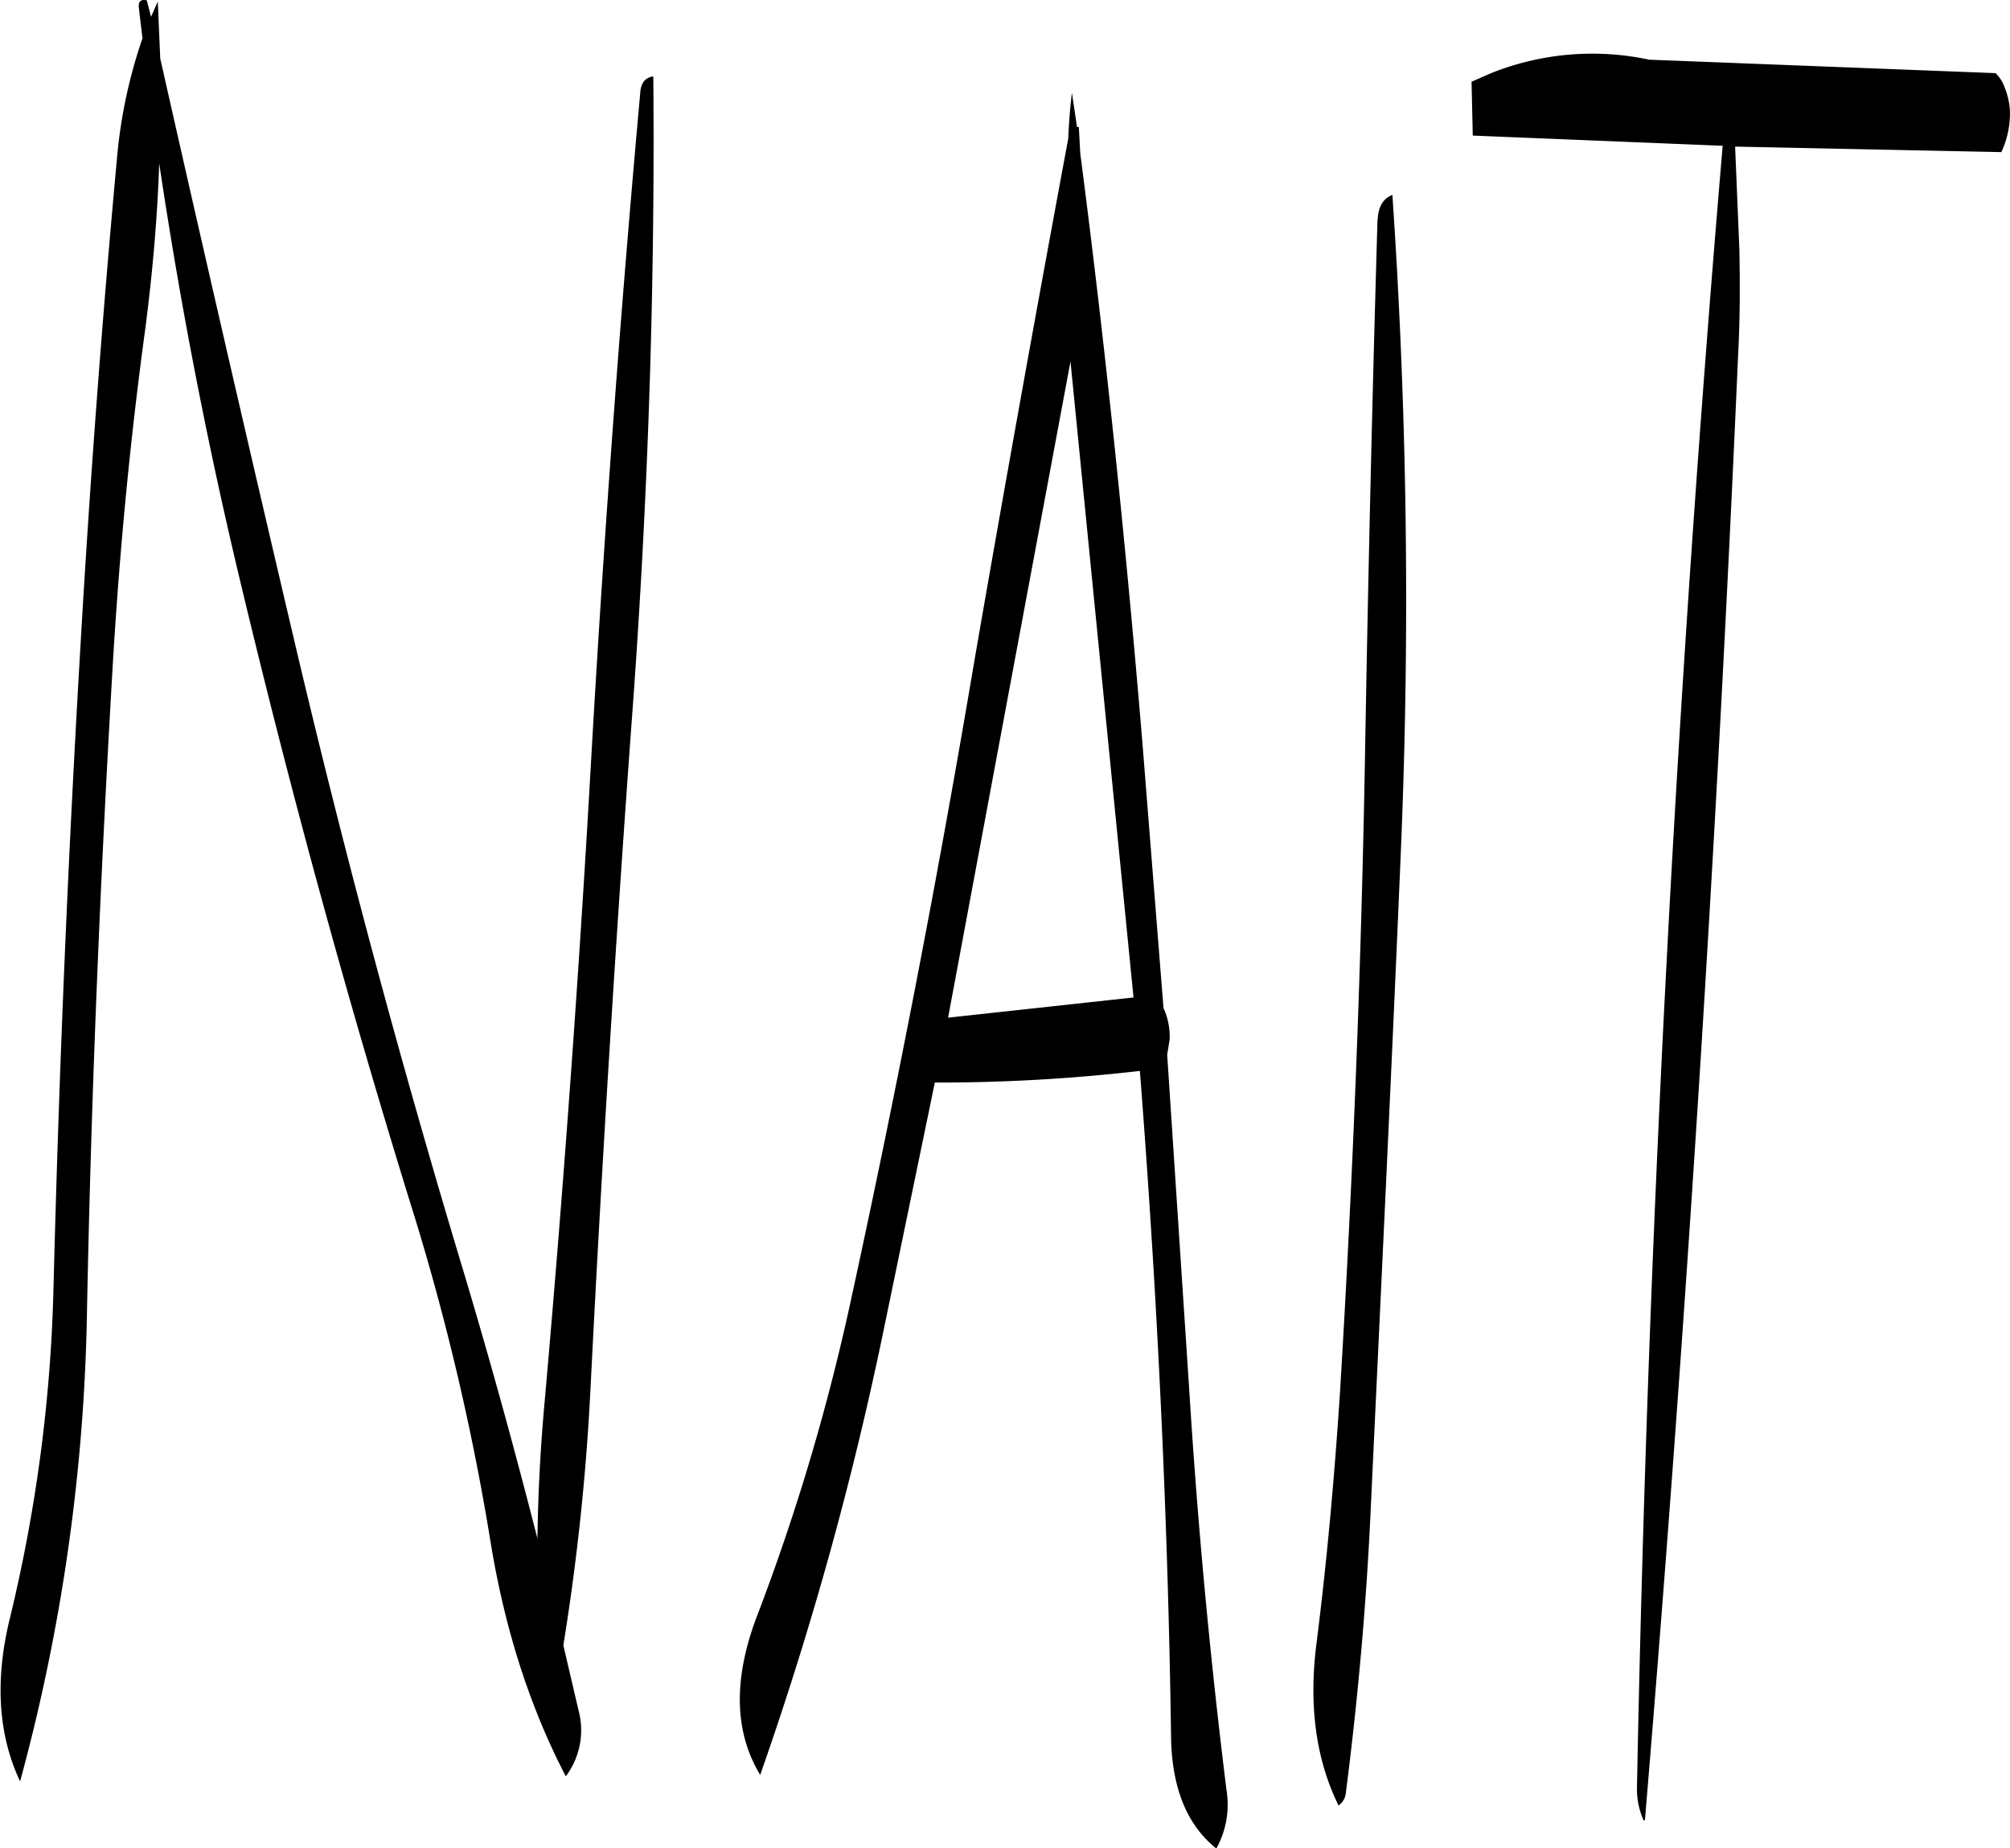 <svg id="Layer_1" data-name="Layer 1" xmlns="http://www.w3.org/2000/svg" viewBox="0 0 394.12 362.34"><defs><style>.cls-1{fill-rule:evenodd;}</style></defs><path class="cls-1" d="M258.36,312.6l24-128.64,12.36,124.68ZM284,138h-.36l-1-6.72q-.54,4.5-.72,9C275.64,174,269.52,208,263.64,241.92Q253,305.1,239.4,367.56a425.5,425.5,0,0,1-18.48,62.28c-4.68,12.24-4.56,22.68.6,31.2a676.72,676.72,0,0,0,24.24-87.36l10-48.36a345.76,345.76,0,0,0,40.2-2.28l.24,3c3.24,42.36,5.28,84.84,5.88,127.44.12,10.08,3.12,17.4,8.88,22a17.77,17.77,0,0,0,2-11.4q-4.86-39.06-7.32-78.6l-4.32-65.64.48-2.88a13.5,13.5,0,0,0-1.2-6.24l-4.2-52.8c-3.24-38.64-7.2-76.92-12.12-114.72Zm58.56,18.12c-1,34-1.8,68.16-2.4,102.36-.72,42.84-2.4,85.68-5,128.28-1.08,16.2-2.52,32.4-4.56,48.48-1.56,12.12-.12,22.8,4.32,31.8a3.41,3.41,0,0,0,1.44-2.52c2.4-18.72,4.08-37.56,4.92-56.64,2-42.72,4.08-85.56,5.88-128.4a1168.68,1168.68,0,0,0-1.68-128.16C343.68,152,342.72,153.6,342.6,156.12ZM198,131.28q-5.76,63.72-9.48,128.16-3.6,64.26-9.24,128.16c-.84,9.12-1.32,18.12-1.44,27.12C173.28,396.84,168.36,379,163,361.2q-18.54-61.56-33.12-123.72-13.32-56.7-26-112.92l-.48-11.16-1.32,3-.84-3.24c-1.2-.24-1.68.24-1.56,1.44l.72,6a98.16,98.16,0,0,0-5,23.52q-4.32,46.8-7.08,94.2-3.78,63.9-5.4,128.4a305,305,0,0,1-8.52,63.6c-3,12.24-2.28,22.92,2,32A373.43,373.43,0,0,0,89.52,370c.84-43,2.64-85.8,5.16-128.4,1.32-21.48,3.36-42.72,6.24-63.84,1.44-11,2.4-22,2.76-32.64q6.3,42.3,16.44,84.24Q135.06,291.6,154,352.44a477.38,477.38,0,0,1,14.64,62.88c2.76,17,7.68,32.4,14.76,46a15,15,0,0,0,2.52-12.84l-3-12.84a456.7,456.7,0,0,0,5.4-51.84q3.24-63.9,7.92-128.16,4.86-64.44,4.32-127.56Q198.18,128.4,198,131.28Zm163-2.16.24,10.56,49,2q-13.68,160.92-16.8,321.6a14.94,14.94,0,0,0,1.32,6.72l.24-.12Q407,326.46,413.28,182.4c.36-6.72.36-13.44.24-20.28l-.84-20.28,52.2,1.08a17.81,17.81,0,0,0,1.68-8.16,14,14,0,0,0-1-4.44,7.3,7.3,0,0,0-1.8-2.88l-67.92-2.64a53.41,53.41,0,0,0-31,2.64Z" transform="translate(-72.46 -113.1)"/></svg>